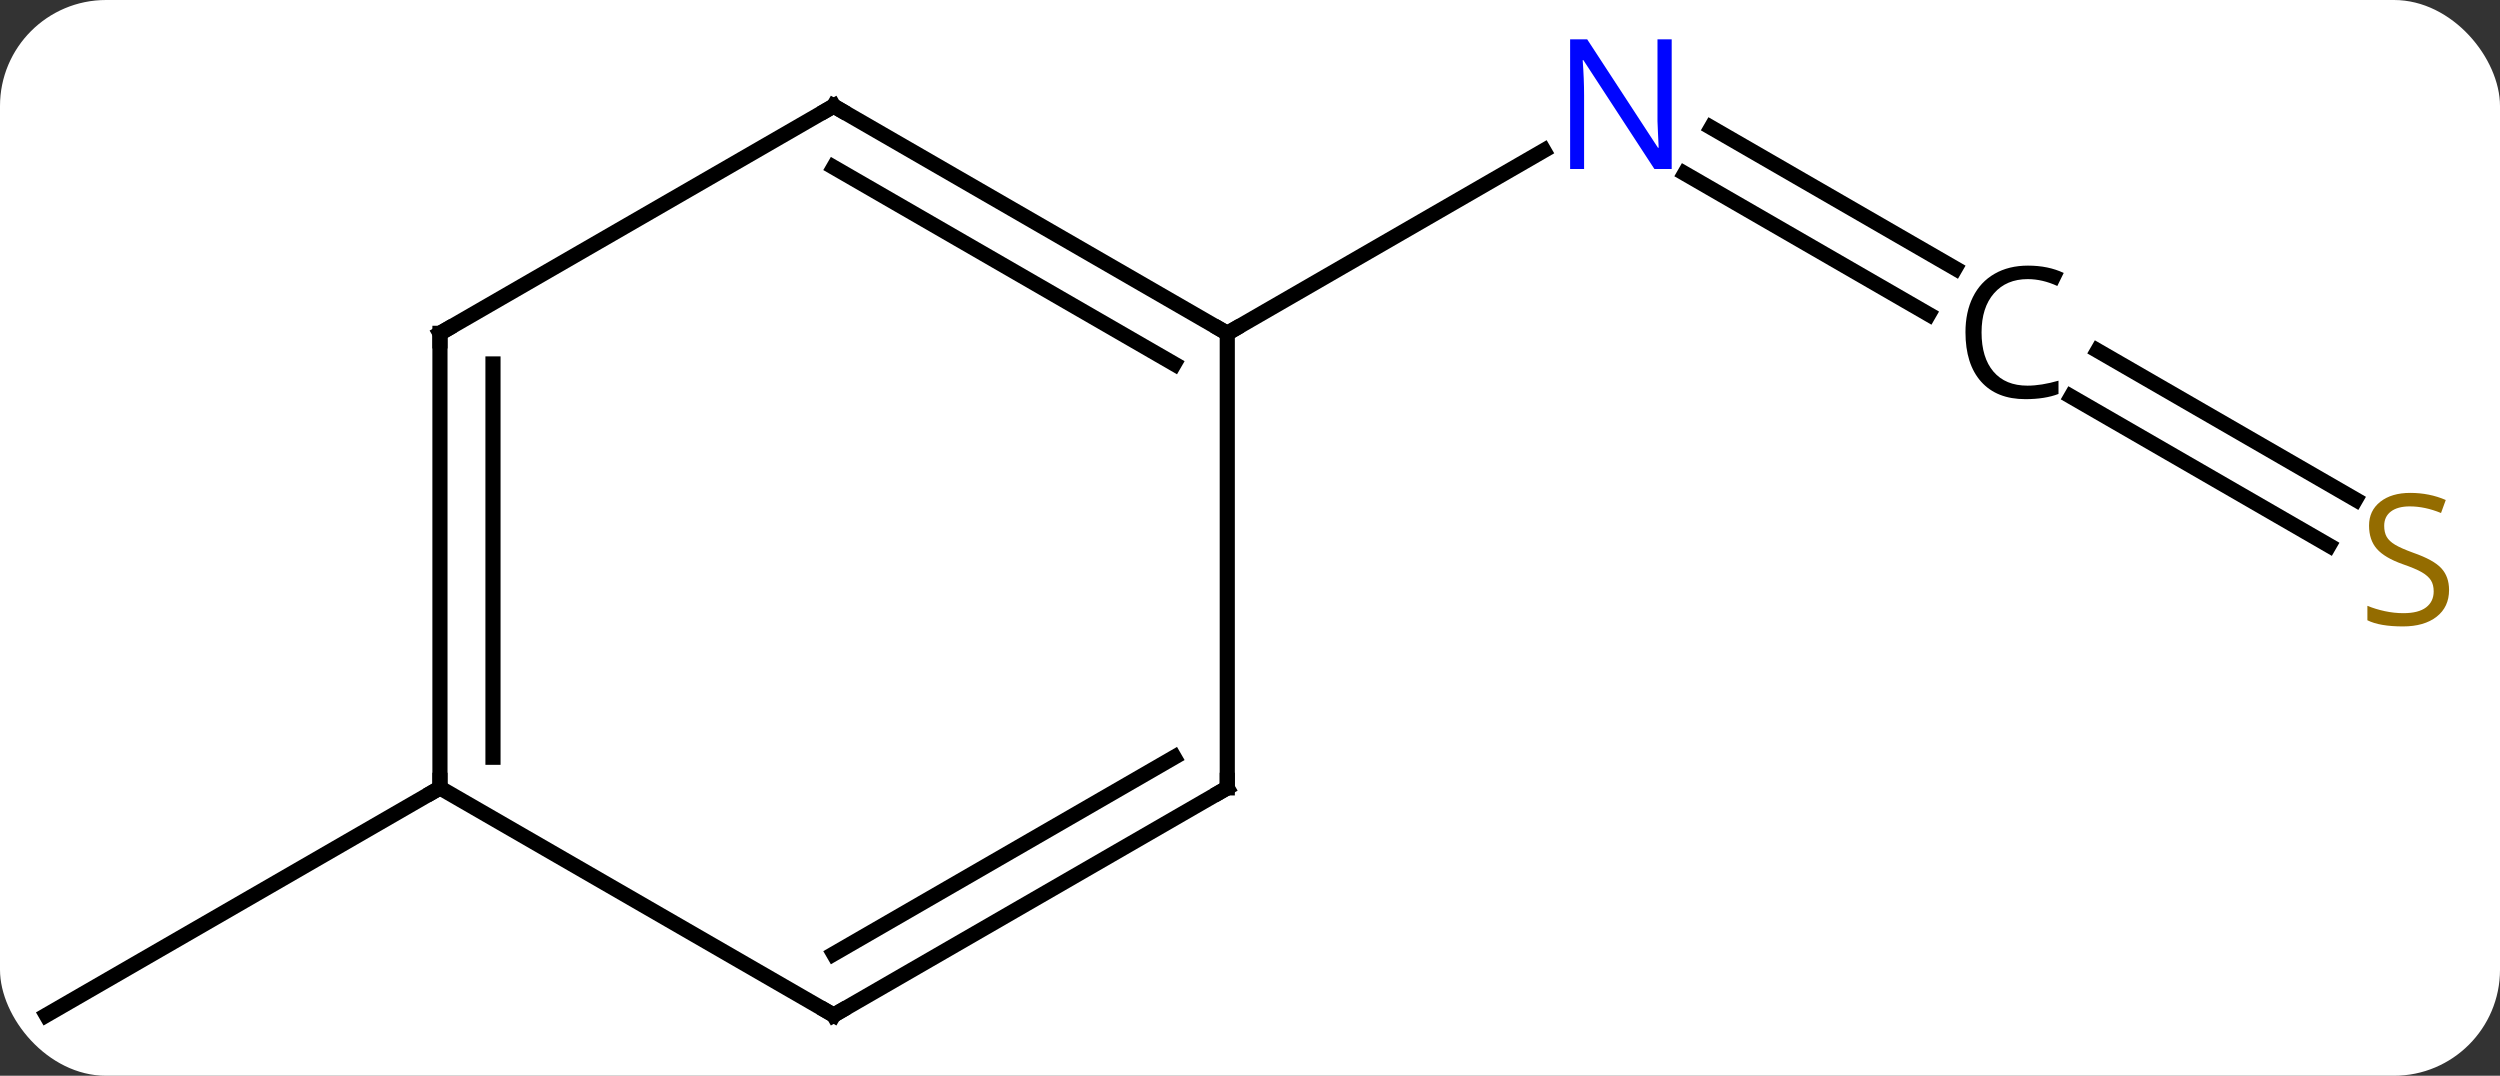 <svg width="165" viewBox="0 0 165 71" style="fill-opacity:1; color-rendering:auto; color-interpolation:auto; text-rendering:auto; stroke:black; stroke-linecap:square; stroke-miterlimit:10; shape-rendering:auto; stroke-opacity:1; fill:black; stroke-dasharray:none; font-weight:normal; stroke-width:1; font-family:'Open Sans'; font-style:normal; stroke-linejoin:miter; font-size:12; stroke-dashoffset:0; image-rendering:auto;" height="71" class="cas-substance-image" xmlns:xlink="http://www.w3.org/1999/xlink" xmlns="http://www.w3.org/2000/svg"><rect x="0" y="0" width="165" height="71" fill="#333333" stroke="none"/><svg class="cas-substance-single-component"><rect y="0" x="0" width="165" stroke="none" ry="7" rx="7" height="71" fill="white" class="cas-substance-group"/><svg y="0" x="0" width="165" viewBox="0 0 165 71" style="fill:black;" height="71" class="cas-substance-single-component-image"><svg><g><g transform="translate(81,37)" style="text-rendering:geometricPrecision; color-rendering:optimizeQuality; color-interpolation:linearRGB; stroke-linecap:butt; image-rendering:optimizeQuality;"><line y2="-16.253" y1="-25.55" x2="46.293" x1="30.189" style="fill:none;"/><line y2="-19.284" y1="-28.581" x2="48.043" x1="31.939" style="fill:none;"/><line y2="-15" y1="-27.065" x2="0" x1="20.896" style="fill:none;"/><line y2="-0.996" y1="-10.826" x2="72.719" x1="55.693" style="fill:none;"/><line y2="-4.027" y1="-13.857" x2="74.469" x1="57.443" style="fill:none;"/><line y2="15" y1="30" x2="-51.963" x1="-77.943" style="fill:none;"/><line y2="-30" y1="-15" x2="-25.98" x1="0" style="fill:none;"/><line y2="-25.959" y1="-12.979" x2="-25.98" x1="-3.5" style="fill:none;"/><line y2="15" y1="-15" x2="0" x1="0" style="fill:none;"/><line y2="-15" y1="-30" x2="-51.963" x1="-25.98" style="fill:none;"/><line y2="30" y1="15" x2="-25.98" x1="0" style="fill:none;"/><line y2="25.959" y1="12.979" x2="-25.98" x1="-3.5" style="fill:none;"/><line y2="15" y1="-15" x2="-51.963" x1="-51.963" style="fill:none;"/><line y2="12.979" y1="-12.979" x2="-48.463" x1="-48.463" style="fill:none;"/><line y2="15" y1="30" x2="-51.963" x1="-25.98" style="fill:none;"/></g><g transform="translate(81,37)" style="fill:rgb(0,5,255); text-rendering:geometricPrecision; color-rendering:optimizeQuality; image-rendering:optimizeQuality; font-family:'Open Sans'; stroke:rgb(0,5,255); color-interpolation:linearRGB;"><path style="stroke:none;" d="M29.332 -25.844 L28.191 -25.844 L23.503 -33.031 L23.457 -33.031 Q23.55 -31.766 23.55 -30.719 L23.55 -25.844 L22.628 -25.844 L22.628 -34.406 L23.753 -34.406 L28.425 -27.25 L28.472 -27.25 Q28.472 -27.406 28.425 -28.266 Q28.378 -29.125 28.394 -29.5 L28.394 -34.406 L29.332 -34.406 L29.332 -25.844 Z"/><path style="fill:black; stroke:none;" d="M52.83 -18.578 Q51.424 -18.578 50.604 -17.641 Q49.783 -16.703 49.783 -15.062 Q49.783 -13.391 50.572 -12.469 Q51.361 -11.547 52.815 -11.547 Q53.721 -11.547 54.861 -11.875 L54.861 -11 Q53.971 -10.656 52.674 -10.656 Q50.783 -10.656 49.752 -11.812 Q48.721 -12.969 48.721 -15.078 Q48.721 -16.406 49.213 -17.398 Q49.705 -18.391 50.643 -18.93 Q51.58 -19.469 52.846 -19.469 Q54.19 -19.469 55.205 -18.984 L54.783 -18.125 Q53.799 -18.578 52.83 -18.578 Z"/><path style="fill:rgb(148,108,0); stroke:none;" d="M80.638 1.938 Q80.638 3.062 79.818 3.703 Q78.998 4.344 77.591 4.344 Q76.06 4.344 75.248 3.938 L75.248 2.984 Q75.779 3.203 76.396 3.336 Q77.013 3.469 77.623 3.469 Q78.623 3.469 79.123 3.086 Q79.623 2.703 79.623 2.031 Q79.623 1.594 79.443 1.305 Q79.263 1.016 78.849 0.773 Q78.435 0.531 77.576 0.234 Q76.388 -0.188 75.873 -0.773 Q75.357 -1.359 75.357 -2.312 Q75.357 -3.297 76.099 -3.883 Q76.841 -4.469 78.076 -4.469 Q79.341 -4.469 80.42 -4 L80.107 -3.141 Q79.045 -3.578 78.045 -3.578 Q77.248 -3.578 76.802 -3.242 Q76.357 -2.906 76.357 -2.297 Q76.357 -1.859 76.521 -1.57 Q76.685 -1.281 77.076 -1.047 Q77.466 -0.812 78.279 -0.516 Q79.623 -0.047 80.13 0.508 Q80.638 1.062 80.638 1.938 Z"/></g><g transform="translate(81,37)" style="stroke-linecap:butt; text-rendering:geometricPrecision; color-rendering:optimizeQuality; image-rendering:optimizeQuality; font-family:'Open Sans'; color-interpolation:linearRGB; stroke-miterlimit:5;"><path style="fill:none;" d="M-0.433 -15.25 L0 -15 L0.433 -15.25"/><path style="fill:none;" d="M-25.547 -29.75 L-25.98 -30 L-26.413 -29.75"/><path style="fill:none;" d="M0 14.5 L0 15 L-0.433 15.25"/><path style="fill:none;" d="M-51.53 -15.25 L-51.963 -15 L-51.963 -14.5"/><path style="fill:none;" d="M-25.547 29.75 L-25.98 30 L-26.413 29.75"/><path style="fill:none;" d="M-51.963 14.5 L-51.963 15 L-52.396 15.25"/></g></g></svg></svg></svg></svg>